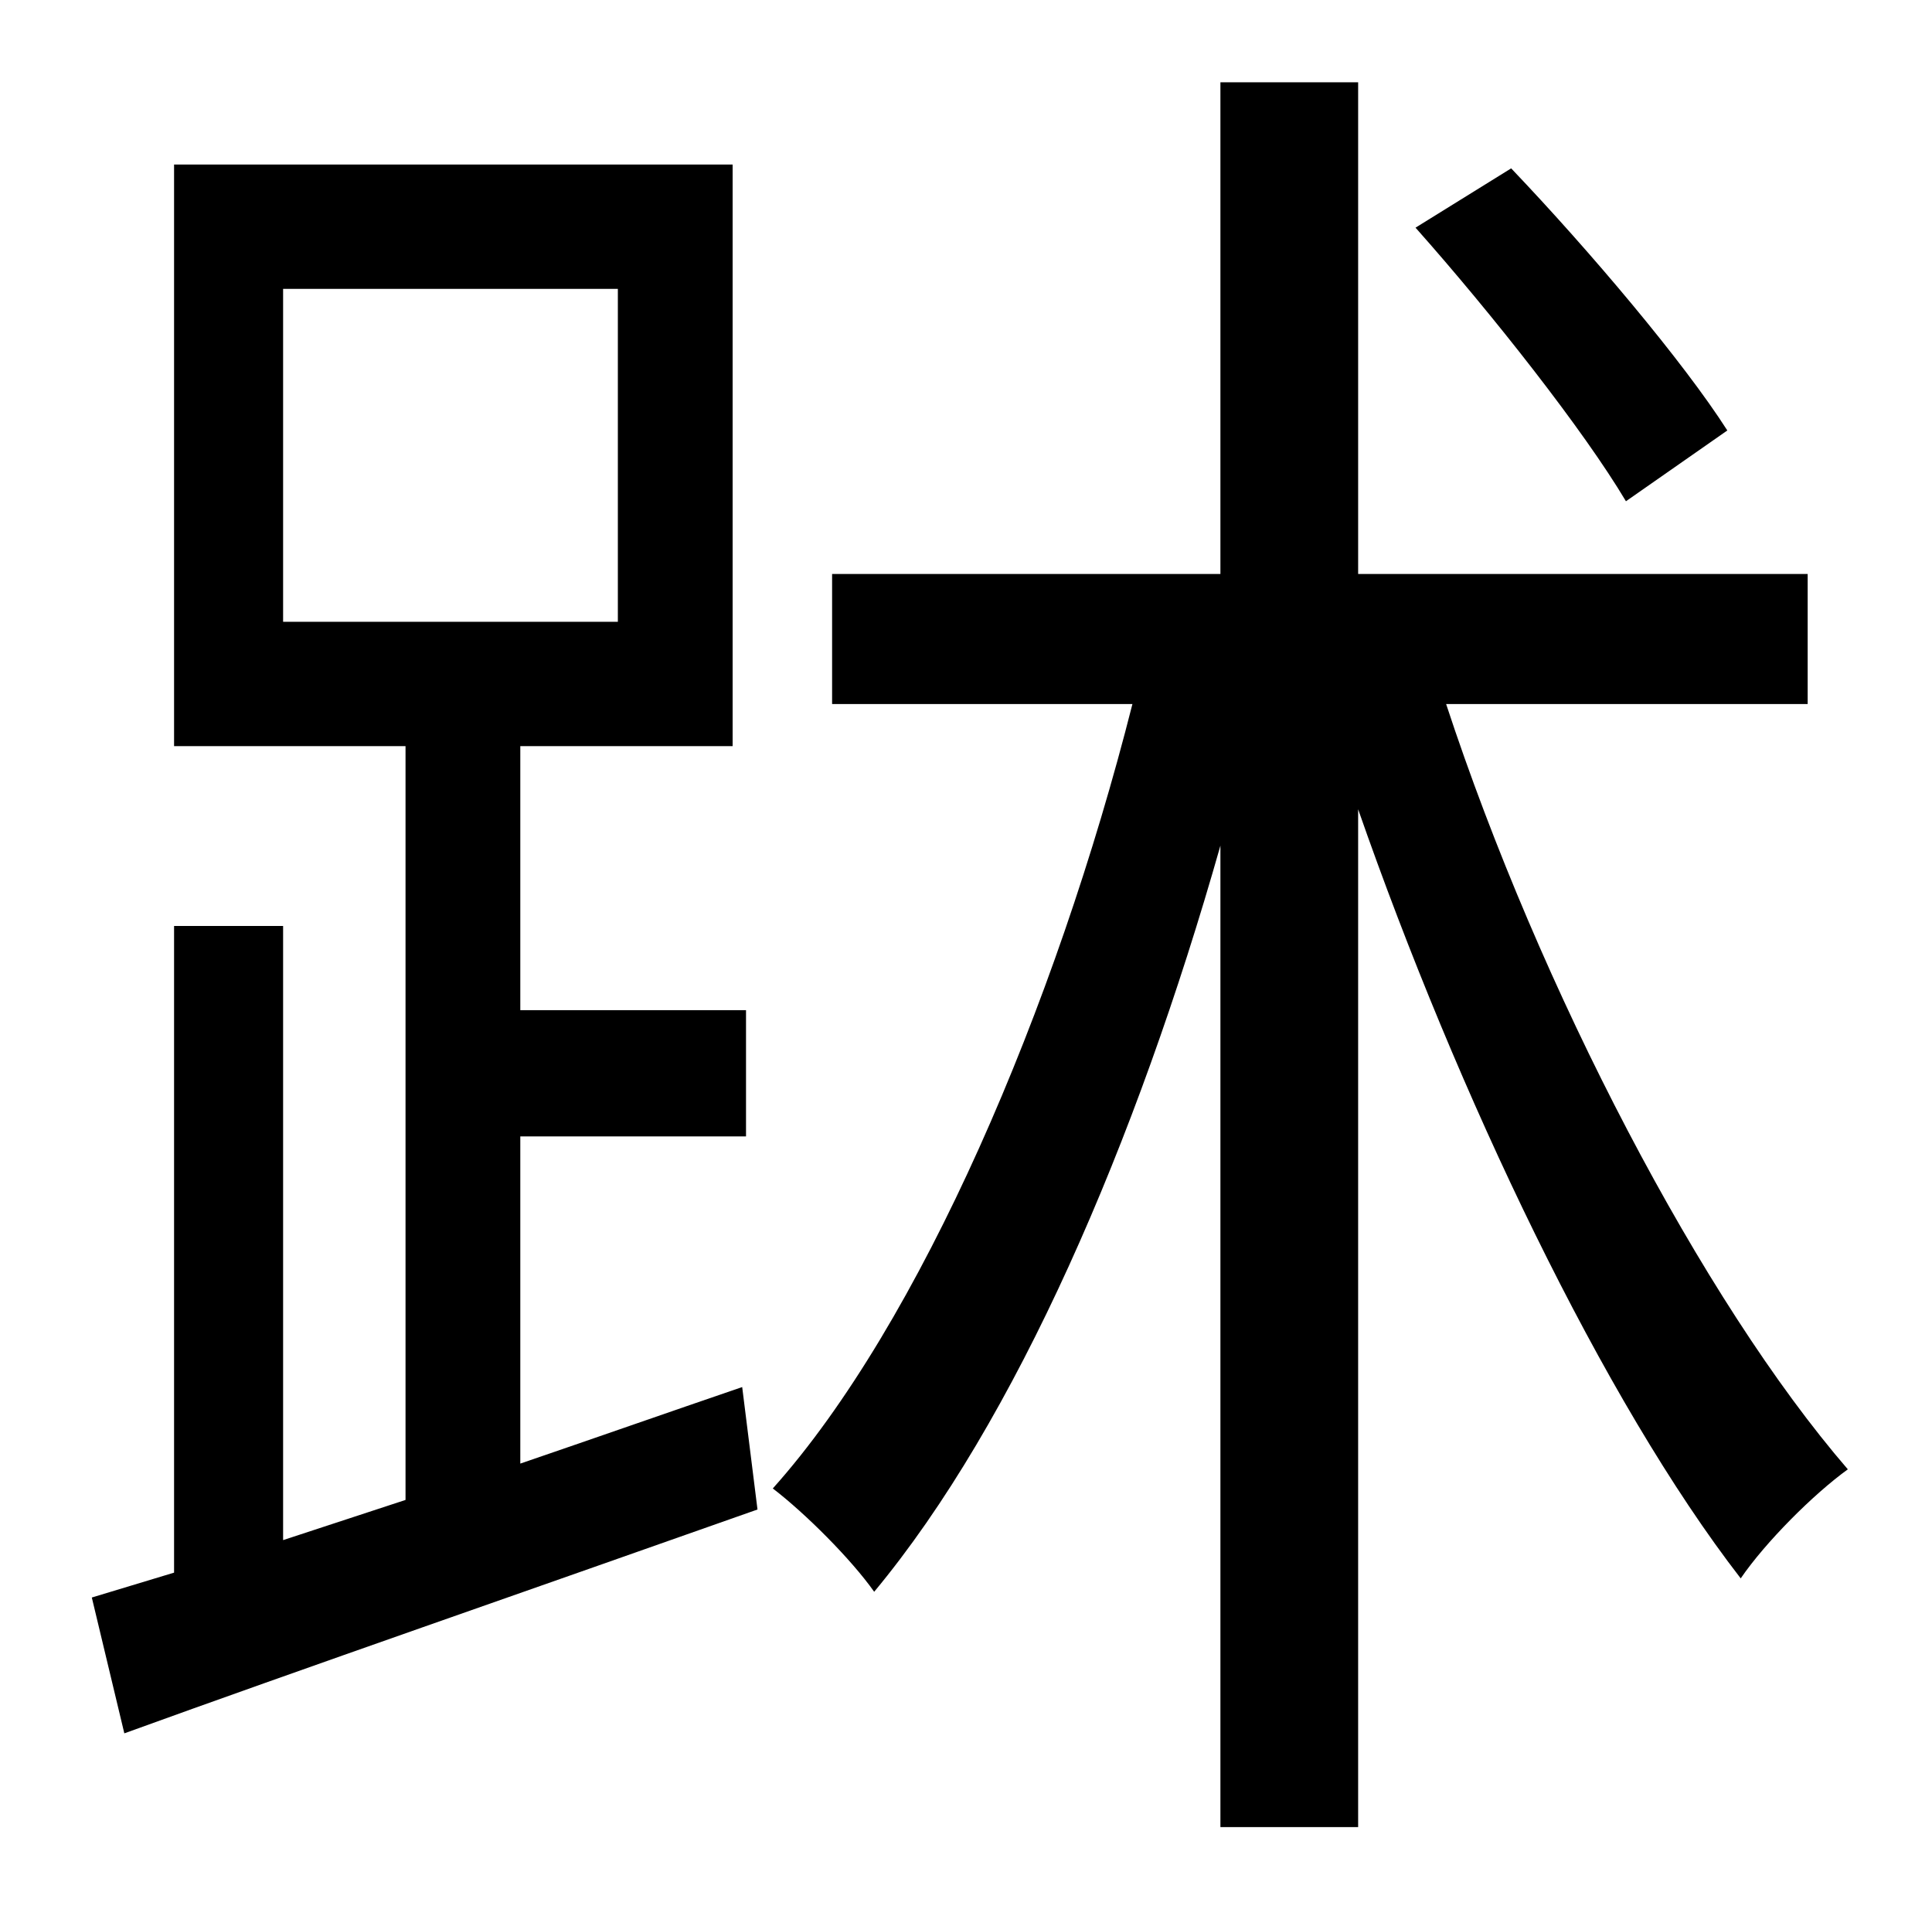 <?xml version="1.0" standalone="no"?>
<!DOCTYPE svg PUBLIC "-//W3C//DTD SVG 1.1//EN" "http://www.w3.org/Graphics/SVG/1.1/DTD/svg11.dtd" >
<svg xmlns="http://www.w3.org/2000/svg" xmlns:xlink="http://www.w3.org/1999/xlink" version="1.1" viewBox="-10 0 1010 1000">
   <path fill="currentColor"
d="M893 225l-53 37c-22 -37 -70 -98 -110 -143l50 -31c41 43 90 101 113 137zM138 151v174h175v-174h-175zM262 594v171c38 -13 78 -27 116 -40l8 64c-116 41 -240 84 -331 117l-17 -71l43 -13v-338h57v321l64 -21v-394h-121v-304h292v304h-111v138h118v66h-118zM935 368
h-189c49 149 134 312 210 400c-18 13 -43 38 -56 57c-72 -93 -148 -253 -200 -402v532h-72v-513c-44 155 -107 301 -181 390c-12 -17 -36 -41 -53 -54c77 -86 148 -252 188 -410h-157v-68h203v-257h72v257h235v68z" />
</svg>
